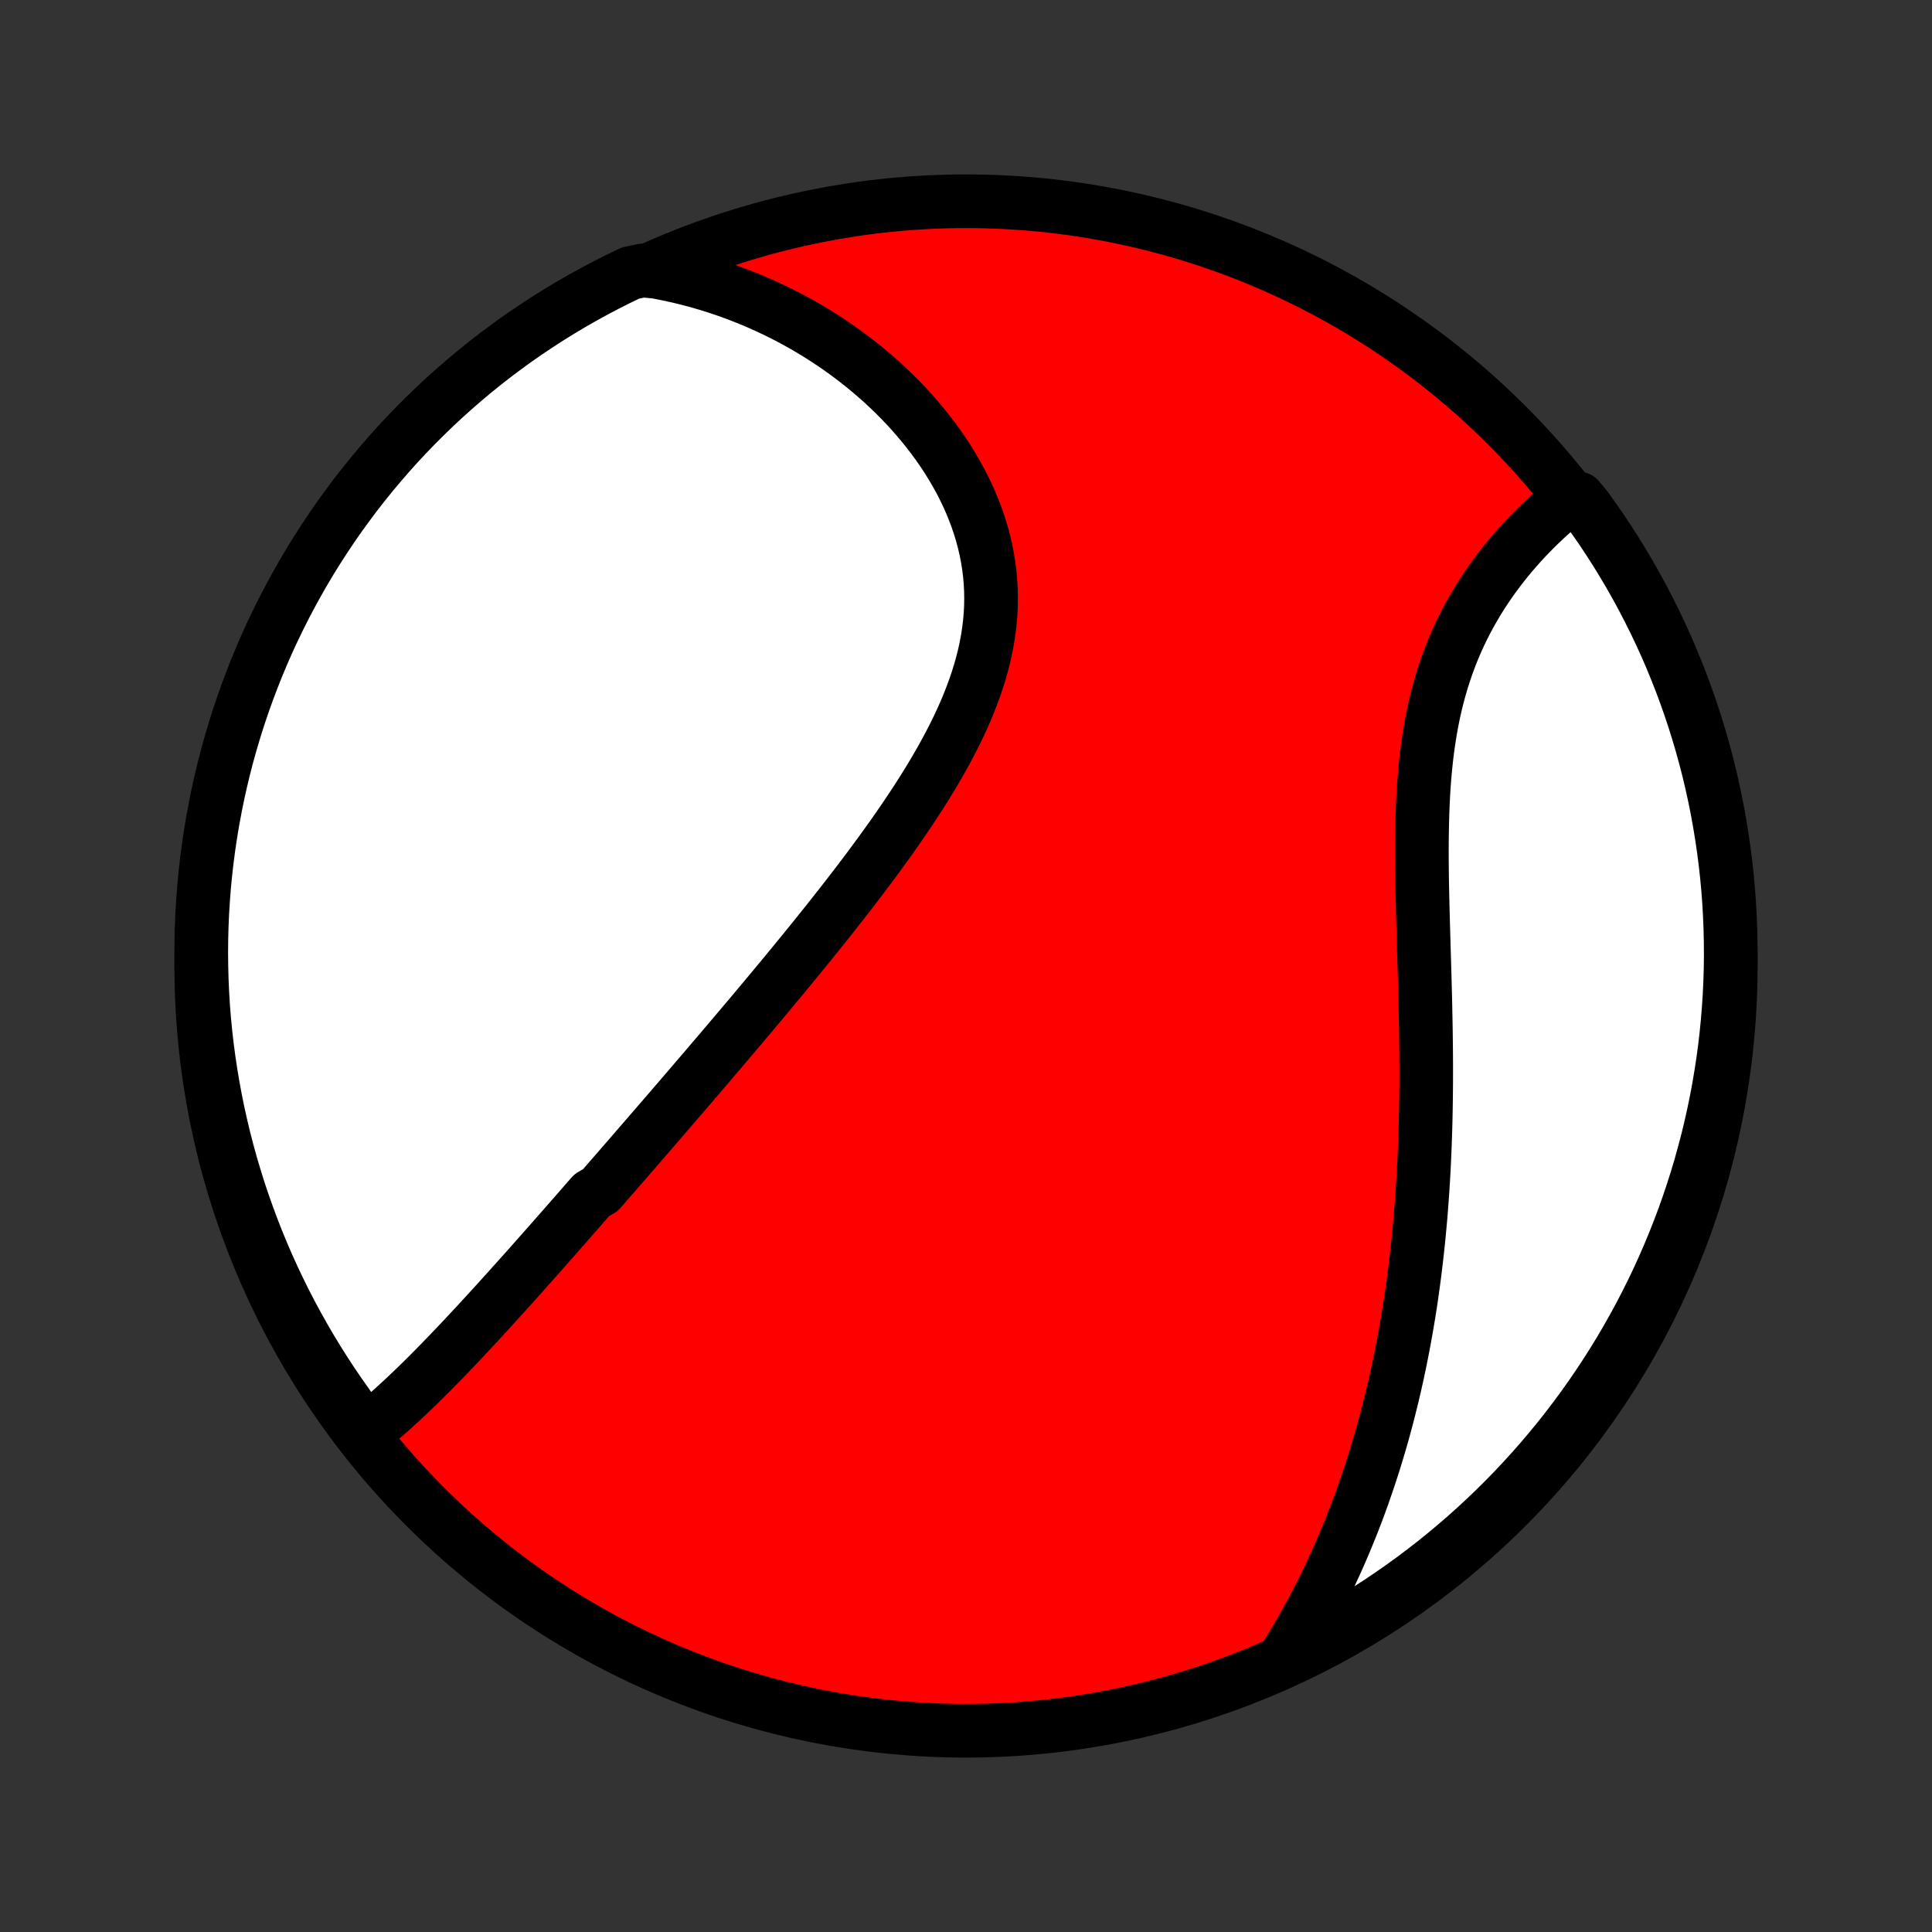 <?xml version="1.0" encoding="utf-8" standalone="no"?>
<!DOCTYPE svg PUBLIC "-//W3C//DTD SVG 1.1//EN"
  "http://www.w3.org/Graphics/SVG/1.1/DTD/svg11.dtd">
<!-- Created with matplotlib (http://matplotlib.org/) -->
<svg height="72pt" version="1.1" viewBox="0 0 72 72" width="72pt" xmlns="http://www.w3.org/2000/svg" xmlns:xlink="http://www.w3.org/1999/xlink">
 <rect x="0" y="0" width="72" height="72" fill="#333333" stroke="none"/>
 <defs>
  <style type="text/css">
*{stroke-linecap:butt;stroke-linejoin:round;}
  </style>
 </defs>
 <g id="figure_1">
  <g id="patch_1">
   <path d="
M0 72
L72 72
L72 0
L0 0
z
" style="fill:none;"/>
  </g>
  <g id="axes_1">
   <g id="PatchCollection_1">
    <defs>
     <path d="
M36 -7.5
C43.558 -7.5 50.808 -10.503 56.153 -15.848
C61.497 -21.192 64.5 -28.442 64.5 -36
C64.5 -43.558 61.497 -50.808 56.153 -56.153
C50.808 -61.497 43.558 -64.5 36 -64.5
C28.442 -64.5 21.192 -61.497 15.848 -56.153
C10.503 -50.808 7.5 -43.558 7.5 -36
C7.5 -28.442 10.503 -21.192 15.848 -15.848
C21.192 -10.503 28.442 -7.5 36 -7.5
z
" id="C0_0_a811fe30f3"/>
     <path d="
M13.606 -18.636
L13.785 -18.777
L13.962 -18.922
L14.138 -19.068
L14.313 -19.218
L14.487 -19.369
L14.66 -19.523
L14.831 -19.679
L15.002 -19.836
L15.171 -19.995
L15.34 -20.155
L15.508 -20.317
L15.675 -20.48
L15.842 -20.644
L16.008 -20.81
L16.172 -20.976
L16.337 -21.143
L16.501 -21.311
L16.664 -21.479
L16.826 -21.649
L16.988 -21.819
L17.15 -21.989
L17.311 -22.16
L17.472 -22.332
L17.632 -22.504
L17.792 -22.676
L17.951 -22.849
L18.11 -23.022
L18.269 -23.196
L18.428 -23.37
L18.586 -23.544
L18.744 -23.719
L18.902 -23.893
L19.06 -24.069
L19.217 -24.244
L19.375 -24.42
L19.532 -24.596
L19.689 -24.772
L19.846 -24.949
L20.003 -25.126
L20.16 -25.303
L20.317 -25.481
L20.474 -25.659
L20.631 -25.837
L20.788 -26.016
L20.946 -26.195
L21.103 -26.374
L21.261 -26.554
L21.419 -26.734
L21.577 -26.915
L21.735 -27.096
L21.893 -27.278
L22.052 -27.46
L22.37 -27.643
L22.53 -27.826
L22.69 -28.01
L22.851 -28.195
L23.012 -28.38
L23.173 -28.565
L23.335 -28.752
L23.497 -28.939
L23.66 -29.127
L23.823 -29.316
L23.987 -29.505
L24.152 -29.695
L24.317 -29.887
L24.483 -30.078
L24.65 -30.271
L24.817 -30.465
L24.985 -30.66
L25.153 -30.856
L25.323 -31.053
L25.493 -31.251
L25.664 -31.45
L25.836 -31.65
L26.008 -31.852
L26.181 -32.054
L26.356 -32.258
L26.531 -32.464
L26.707 -32.67
L26.884 -32.878
L27.062 -33.087
L27.24 -33.297
L27.42 -33.51
L27.601 -33.723
L27.782 -33.938
L27.965 -34.154
L28.148 -34.372
L28.332 -34.592
L28.517 -34.813
L28.703 -35.036
L28.89 -35.261
L29.078 -35.487
L29.267 -35.715
L29.456 -35.945
L29.646 -36.176
L29.837 -36.41
L30.029 -36.645
L30.221 -36.882
L30.414 -37.121
L30.607 -37.362
L30.801 -37.604
L30.996 -37.849
L31.19 -38.096
L31.385 -38.344
L31.58 -38.594
L31.775 -38.847
L31.97 -39.101
L32.164 -39.358
L32.359 -39.616
L32.552 -39.876
L32.745 -40.138
L32.938 -40.403
L33.129 -40.669
L33.319 -40.937
L33.507 -41.207
L33.694 -41.479
L33.879 -41.753
L34.062 -42.028
L34.242 -42.306
L34.419 -42.585
L34.594 -42.866
L34.765 -43.149
L34.932 -43.434
L35.096 -43.72
L35.255 -44.008
L35.409 -44.298
L35.558 -44.589
L35.702 -44.881
L35.839 -45.175
L35.971 -45.47
L36.095 -45.767
L36.212 -46.065
L36.322 -46.364
L36.424 -46.664
L36.518 -46.965
L36.603 -47.267
L36.679 -47.569
L36.745 -47.872
L36.802 -48.176
L36.849 -48.48
L36.886 -48.784
L36.913 -49.089
L36.929 -49.393
L36.934 -49.697
L36.929 -50
L36.913 -50.303
L36.887 -50.605
L36.849 -50.907
L36.801 -51.207
L36.743 -51.505
L36.674 -51.802
L36.596 -52.097
L36.507 -52.39
L36.408 -52.681
L36.3 -52.969
L36.183 -53.255
L36.058 -53.537
L35.923 -53.817
L35.781 -54.094
L35.63 -54.367
L35.472 -54.636
L35.307 -54.902
L35.135 -55.164
L34.956 -55.421
L34.771 -55.675
L34.58 -55.924
L34.383 -56.169
L34.181 -56.409
L33.974 -56.645
L33.763 -56.876
L33.546 -57.102
L33.325 -57.324
L33.1 -57.54
L32.872 -57.752
L32.639 -57.958
L32.404 -58.16
L32.165 -58.356
L31.923 -58.548
L31.679 -58.734
L31.432 -58.915
L31.182 -59.091
L30.93 -59.262
L30.676 -59.428
L30.42 -59.589
L30.162 -59.744
L29.902 -59.895
L29.64 -60.04
L29.377 -60.181
L29.112 -60.316
L28.846 -60.446
L28.579 -60.572
L28.311 -60.692
L28.041 -60.808
L27.77 -60.918
L27.498 -61.024
L27.225 -61.125
L26.951 -61.221
L26.676 -61.312
L26.4 -61.398
L26.124 -61.48
L25.846 -61.557
L25.568 -61.629
L25.289 -61.697
L25.009 -61.759
L24.729 -61.817
L24.448 -61.871
L23.945 -61.919
L23.496 -61.825
L23.051 -61.611
L22.61 -61.389
L22.173 -61.159
L21.74 -60.921
L21.312 -60.676
L20.888 -60.423
L20.468 -60.163
L20.054 -59.896
L19.644 -59.621
L19.239 -59.34
L18.839 -59.05
L18.445 -58.754
L18.056 -58.452
L17.672 -58.142
L17.294 -57.825
L16.922 -57.502
L16.555 -57.172
L16.194 -56.836
L15.84 -56.493
L15.491 -56.145
L15.149 -55.79
L14.813 -55.429
L14.483 -55.062
L14.161 -54.689
L13.844 -54.311
L13.535 -53.927
L13.232 -53.538
L12.937 -53.143
L12.648 -52.743
L12.366 -52.338
L12.092 -51.928
L11.825 -51.513
L11.565 -51.093
L11.313 -50.669
L11.068 -50.24
L10.831 -49.807
L10.601 -49.37
L10.38 -48.929
L10.165 -48.484
L9.959 -48.035
L9.761 -47.582
L9.571 -47.126
L9.389 -46.666
L9.215 -46.203
L9.049 -45.737
L8.891 -45.268
L8.742 -44.796
L8.601 -44.322
L8.468 -43.845
L8.344 -43.366
L8.228 -42.884
L8.12 -42.4
L8.022 -41.915
L7.931 -41.427
L7.849 -40.938
L7.776 -40.447
L7.711 -39.955
L7.655 -39.462
L7.607 -38.968
L7.569 -38.473
L7.538 -37.977
L7.517 -37.48
L7.504 -36.983
L7.5 -36.486
L7.505 -35.989
L7.518 -35.492
L7.54 -34.994
L7.57 -34.497
L7.609 -34.001
L7.657 -33.505
L7.714 -33.01
L7.779 -32.516
L7.853 -32.023
L7.935 -31.531
L8.026 -31.04
L8.125 -30.551
L8.233 -30.064
L8.349 -29.578
L8.474 -29.095
L8.607 -28.613
L8.749 -28.134
L8.898 -27.657
L9.056 -27.183
L9.223 -26.711
L9.397 -26.242
L9.579 -25.776
L9.77 -25.313
L9.968 -24.854
L10.175 -24.398
L10.389 -23.945
L10.611 -23.496
L10.841 -23.051
L11.079 -22.61
L11.324 -22.173
L11.576 -21.74
L11.836 -21.312
L12.104 -20.888
L12.379 -20.468
L12.661 -20.054
L12.95 -19.644
z
" id="C0_1_9f22592c02"/>
     <path d="
M47.806 -10.097
L47.958 -10.338
L48.106 -10.579
L48.252 -10.821
L48.394 -11.064
L48.534 -11.307
L48.67 -11.55
L48.804 -11.794
L48.936 -12.038
L49.064 -12.283
L49.19 -12.529
L49.314 -12.775
L49.435 -13.021
L49.553 -13.268
L49.669 -13.516
L49.783 -13.764
L49.894 -14.013
L50.003 -14.263
L50.11 -14.513
L50.214 -14.764
L50.316 -15.016
L50.417 -15.268
L50.515 -15.521
L50.611 -15.775
L50.705 -16.03
L50.797 -16.285
L50.886 -16.542
L50.974 -16.799
L51.061 -17.058
L51.145 -17.317
L51.227 -17.577
L51.307 -17.839
L51.386 -18.101
L51.463 -18.365
L51.538 -18.629
L51.611 -18.895
L51.682 -19.162
L51.752 -19.431
L51.819 -19.701
L51.886 -19.972
L51.95 -20.244
L52.013 -20.518
L52.074 -20.793
L52.133 -21.07
L52.191 -21.349
L52.246 -21.628
L52.301 -21.91
L52.353 -22.193
L52.404 -22.478
L52.453 -22.765
L52.501 -23.053
L52.547 -23.343
L52.591 -23.636
L52.633 -23.93
L52.674 -24.225
L52.713 -24.523
L52.75 -24.823
L52.786 -25.125
L52.82 -25.429
L52.853 -25.735
L52.883 -26.042
L52.912 -26.352
L52.94 -26.665
L52.965 -26.979
L52.989 -27.296
L53.011 -27.614
L53.032 -27.935
L53.051 -28.259
L53.068 -28.584
L53.083 -28.911
L53.097 -29.241
L53.109 -29.573
L53.12 -29.907
L53.129 -30.244
L53.136 -30.582
L53.142 -30.923
L53.146 -31.265
L53.149 -31.61
L53.15 -31.957
L53.15 -32.306
L53.148 -32.656
L53.145 -33.008
L53.141 -33.363
L53.136 -33.719
L53.129 -34.076
L53.122 -34.435
L53.114 -34.796
L53.105 -35.157
L53.095 -35.52
L53.085 -35.884
L53.074 -36.249
L53.063 -36.615
L53.053 -36.981
L53.042 -37.348
L53.032 -37.715
L53.022 -38.082
L53.013 -38.449
L53.005 -38.815
L52.998 -39.181
L52.993 -39.547
L52.99 -39.911
L52.989 -40.275
L52.99 -40.637
L52.995 -40.997
L53.002 -41.356
L53.012 -41.712
L53.026 -42.066
L53.044 -42.418
L53.066 -42.767
L53.093 -43.113
L53.125 -43.456
L53.161 -43.795
L53.203 -44.13
L53.251 -44.462
L53.304 -44.79
L53.363 -45.114
L53.427 -45.433
L53.498 -45.748
L53.575 -46.058
L53.658 -46.363
L53.747 -46.663
L53.842 -46.959
L53.942 -47.249
L54.049 -47.535
L54.161 -47.815
L54.279 -48.09
L54.401 -48.36
L54.529 -48.624
L54.662 -48.883
L54.799 -49.137
L54.941 -49.385
L55.086 -49.629
L55.235 -49.866
L55.388 -50.099
L55.544 -50.326
L55.703 -50.548
L55.865 -50.765
L56.029 -50.977
L56.196 -51.184
L56.364 -51.385
L56.535 -51.582
L56.706 -51.773
L56.88 -51.96
L57.054 -52.141
L57.229 -52.318
L57.406 -52.49
L57.582 -52.657
L57.76 -52.82
L57.938 -52.977
L58.116 -53.131
L58.294 -53.279
L58.825 -53.423
L59.119 -53.067
L59.406 -52.666
L59.687 -52.26
L59.959 -51.849
L60.225 -51.434
L60.483 -51.013
L60.734 -50.588
L60.978 -50.158
L61.214 -49.724
L61.441 -49.286
L61.662 -48.844
L61.874 -48.398
L62.079 -47.949
L62.276 -47.495
L62.464 -47.038
L62.645 -46.578
L62.817 -46.115
L62.981 -45.648
L63.138 -45.179
L63.285 -44.706
L63.425 -44.231
L63.556 -43.754
L63.679 -43.274
L63.793 -42.792
L63.899 -42.308
L63.996 -41.822
L64.085 -41.334
L64.165 -40.845
L64.237 -40.354
L64.3 -39.862
L64.355 -39.368
L64.401 -38.874
L64.438 -38.379
L64.466 -37.883
L64.486 -37.386
L64.497 -36.889
L64.5 -36.392
L64.494 -35.894
L64.479 -35.397
L64.455 -34.9
L64.423 -34.403
L64.382 -33.907
L64.333 -33.411
L64.275 -32.916
L64.208 -32.422
L64.132 -31.929
L64.049 -31.437
L63.956 -30.947
L63.855 -30.458
L63.746 -29.971
L63.628 -29.486
L63.501 -29.003
L63.367 -28.522
L63.224 -28.043
L63.072 -27.566
L62.913 -27.093
L62.745 -26.621
L62.569 -26.153
L62.385 -25.688
L62.193 -25.226
L61.993 -24.767
L61.785 -24.311
L61.569 -23.86
L61.346 -23.412
L61.114 -22.967
L60.875 -22.527
L60.629 -22.091
L60.375 -21.659
L60.113 -21.231
L59.844 -20.808
L59.568 -20.389
L59.285 -19.976
L58.995 -19.567
L58.697 -19.163
L58.393 -18.764
L58.082 -18.37
L57.764 -17.982
L57.44 -17.6
L57.109 -17.223
L56.771 -16.851
L56.428 -16.486
L56.078 -16.126
L55.722 -15.773
L55.359 -15.425
L54.992 -15.085
L54.618 -14.75
L54.238 -14.422
L53.853 -14.1
L53.463 -13.785
L53.067 -13.477
L52.666 -13.175
L52.26 -12.881
L51.849 -12.594
L51.434 -12.313
L51.013 -12.04
L50.588 -11.775
L50.158 -11.517
L49.724 -11.266
L49.286 -11.022
L48.844 -10.787
L48.398 -10.559
z
" id="C0_2_1880339f19"/>
    </defs>
    <g clip-path="url(#p1bffca34e9)">
     <use style="fill:#ff0000;stroke:#000000;stroke-width:2.0;" x="0.0" xlink:href="#C0_0_a811fe30f3" y="72.0"/>
    </g>
    <g clip-path="url(#p1bffca34e9)">
     <use style="fill:#ffffff;stroke:#000000;stroke-width:2.0;" x="0.0" xlink:href="#C0_1_9f22592c02" y="72.0"/>
    </g>
    <g clip-path="url(#p1bffca34e9)">
     <use style="fill:#ffffff;stroke:#000000;stroke-width:2.0;" x="0.0" xlink:href="#C0_2_1880339f19" y="72.0"/>
    </g>
   </g>
  </g>
 </g>
 <defs>
  <clipPath id="p1bffca34e9">
   <rect height="72.0" width="72.0" x="0.0" y="0.0"/>
  </clipPath>
 </defs>
</svg>
